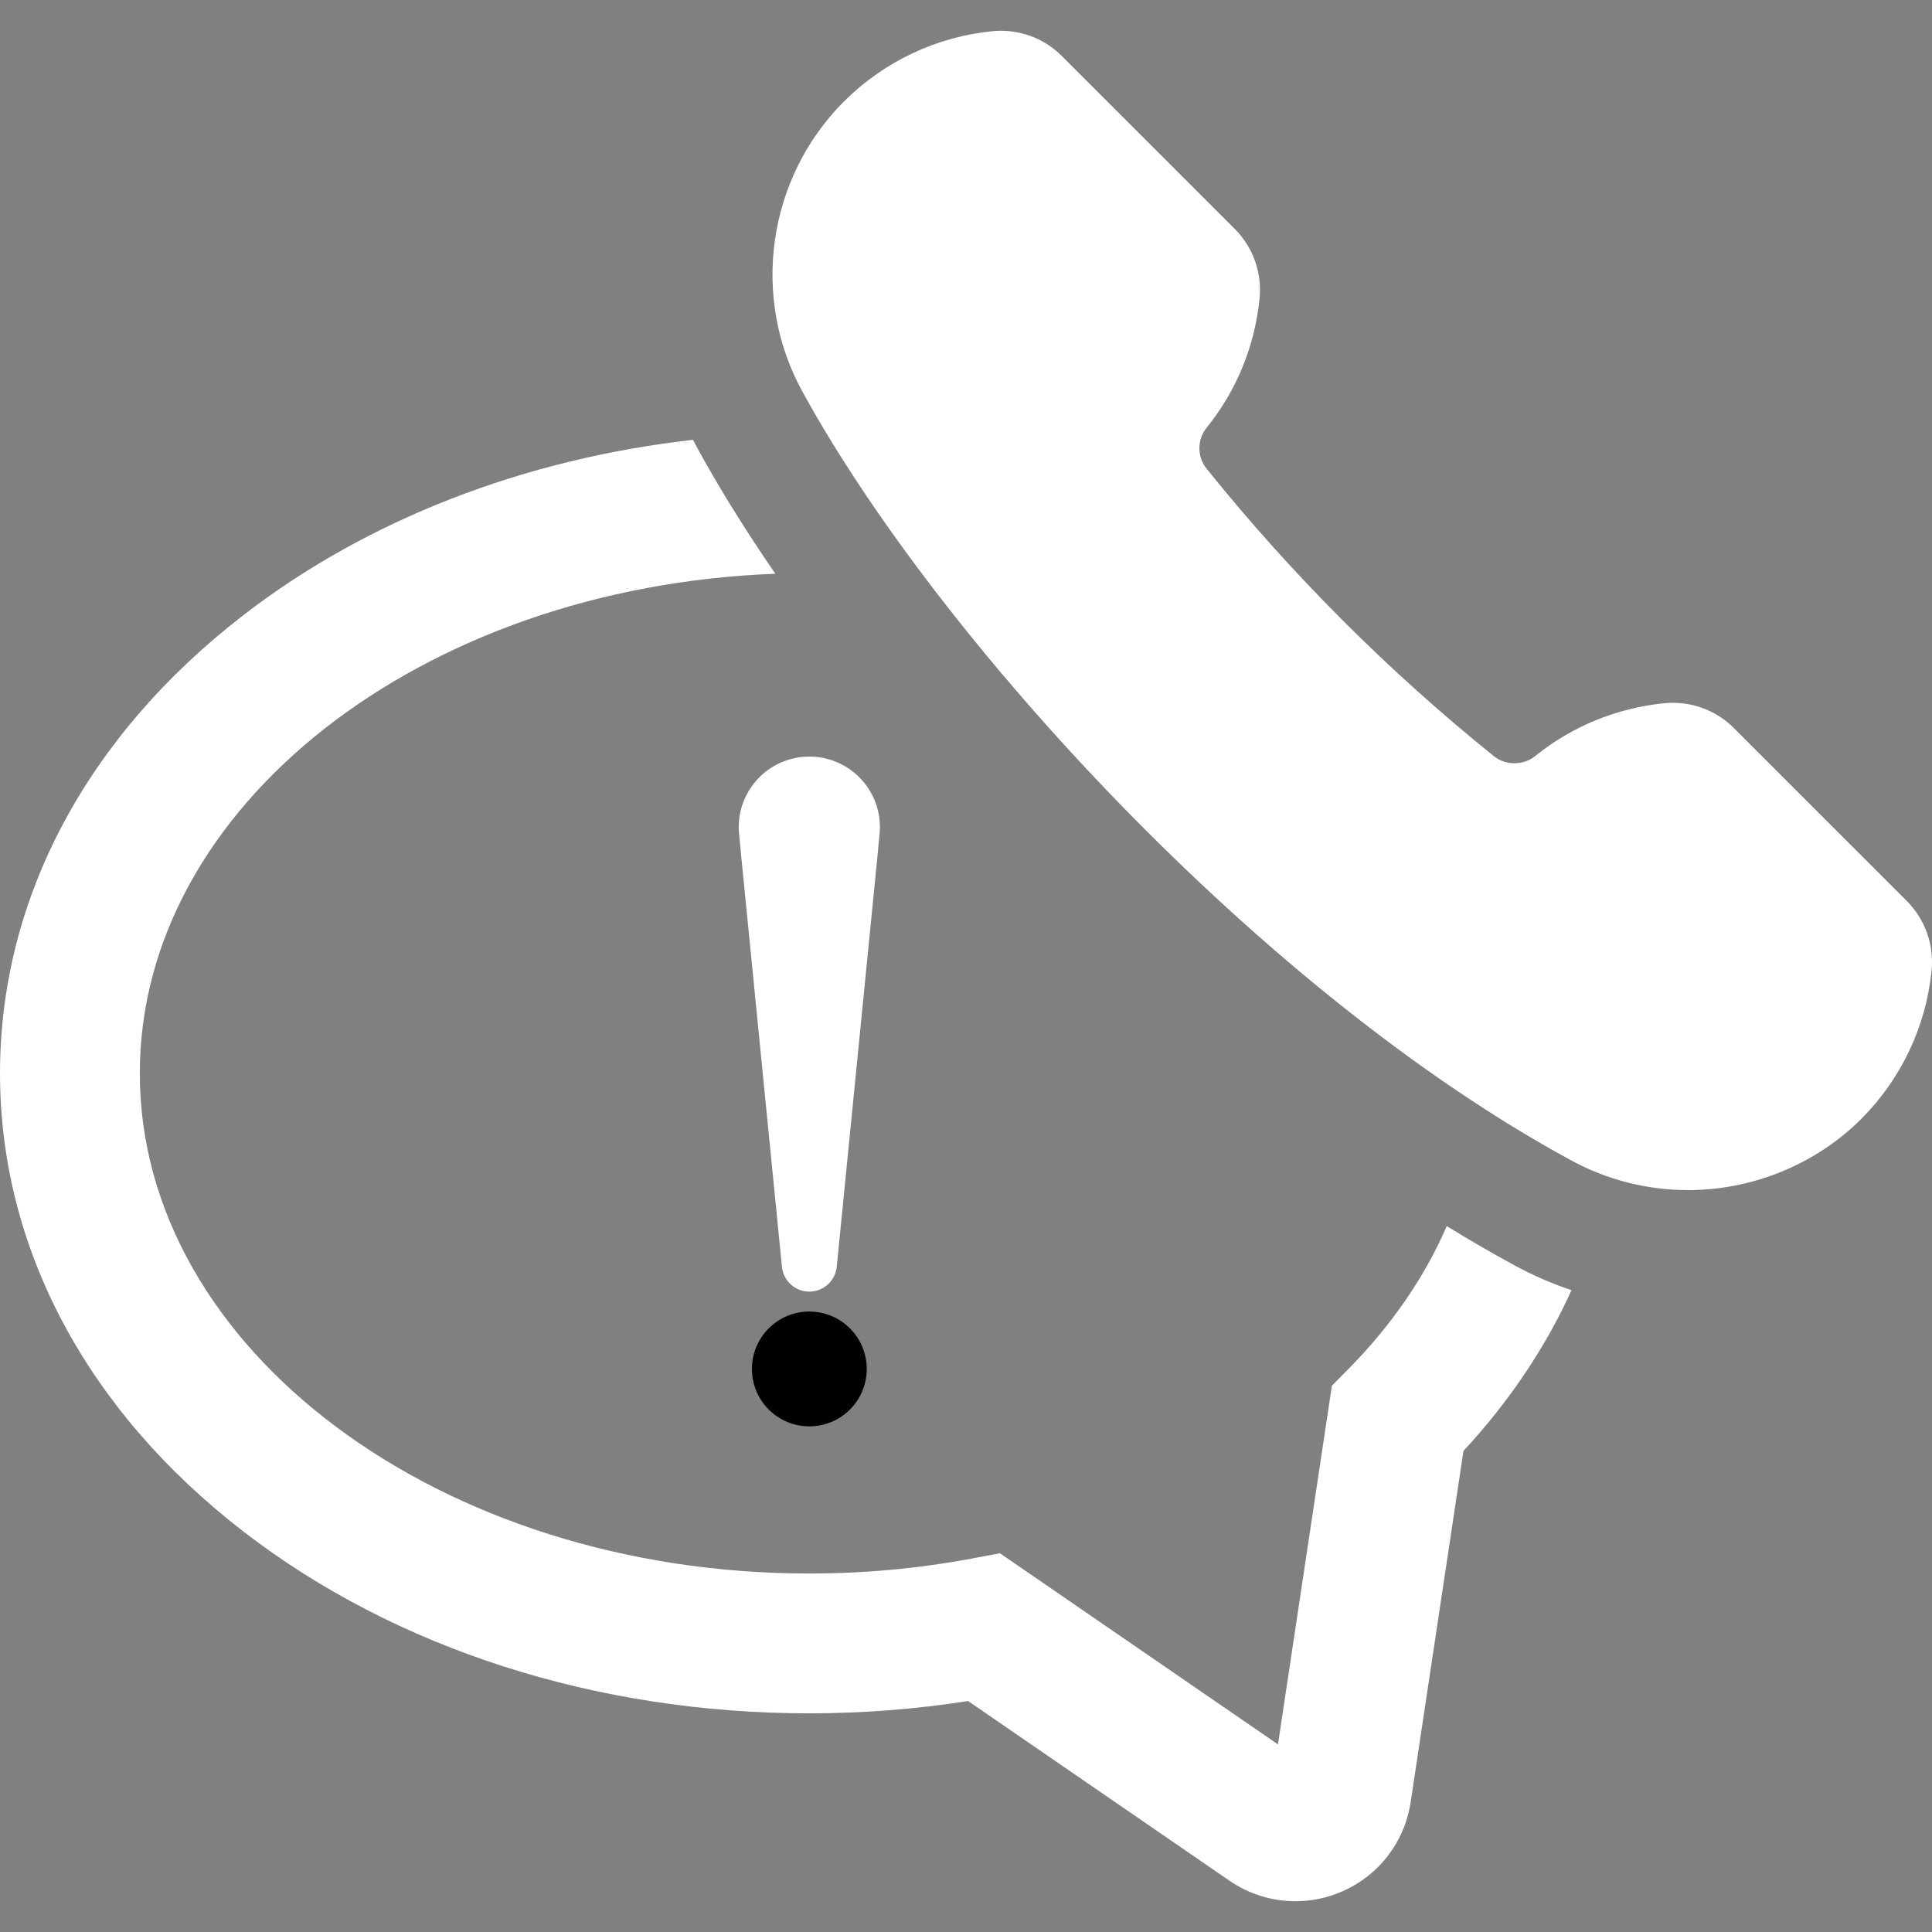 <?xml version="1.0" encoding="iso-8859-1"?>
<!-- Generator: Adobe Illustrator 18.0.0, SVG Export Plug-In . SVG Version: 6.00 Build 0)  -->
<!DOCTYPE svg PUBLIC "-//W3C//DTD SVG 1.1//EN" "http://www.w3.org/Graphics/SVG/1.1/DTD/svg11.dtd">
<svg version="1.1" id="Capa_1" xmlns="http://www.w3.org/2000/svg" xmlns:xlink="http://www.w3.org/1999/xlink" x="0px" y="0px"
	 viewBox="0 0 370.194 370.194" style="enable-background:new 0 0 370.194 370.194;" xml:space="preserve">
<rect x="0" y="0" width="370.194" height="370.194" fill="#808080" stroke="none"/>
<g>
	<path style="fill:#fff;" d="M277.214,234.932c-4.22,9.76-10.565,19.017-18.936,27.48l-3.072,3.107l-10.331,68.728l-53.271-36.62l-5.467,1.022
		c-10.136,1.895-20.586,2.855-31.062,2.855c-70.736,0-128.285-42.995-128.285-95.844c0-51.217,54.051-93.179,121.772-95.721
		c-5.642-8.22-10.627-16.21-14.766-23.757c-0.349-0.63-0.677-1.268-1.004-1.906c-32.376,3.652-62.352,15.239-86.078,33.533
		C16.59,141.037,0,172.236,0,205.662c0,33.425,16.59,64.624,46.714,87.85c29.091,22.43,67.574,34.783,108.36,34.783
		c10.219,0,20.426-0.792,30.422-2.357l50.092,34.434c3.738,2.566,8.108,3.923,12.639,3.923c3.075,0,6.066-0.622,8.889-1.847
		c7.098-3.08,12.027-9.489,13.189-17.158l10.112-67.27c8.828-9.545,15.756-19.889,20.7-30.801
		c-3.775-1.275-7.441-2.865-10.942-4.774C285.789,240.066,281.467,237.55,277.214,234.932z"/>
	<path style="fill:#fff;" d="M365.34,172.611l-33.094-33.091c-3.131-3.13-7.293-4.854-11.721-4.854c-0.56,0-1.116,0.028-1.652,0.083
		c-9.134,0.923-17.691,4.434-24.753,10.156c-2.191,1.772-5.613,1.789-7.817,0.033c-20.287-16.331-38.824-34.879-55.116-55.146
		c-1.829-2.271-1.822-5.57,0.02-7.838c5.714-7.059,9.222-15.61,10.14-24.727c0.499-4.971-1.239-9.848-4.771-13.381L203.48,10.752
		C200.35,7.623,196.191,5.9,191.77,5.9c-0.537,0-1.081,0.027-1.615,0.08c-10.708,1.047-20.811,5.832-28.453,13.473
		c-14.684,14.686-17.931,37.582-7.896,55.677c25.839,47.144,87.986,115.09,147.281,147.228c6.813,3.718,14.541,5.68,22.361,5.68
		c12.425,0,24.524-4.973,33.195-13.644c7.639-7.64,12.423-17.744,13.471-28.449C370.602,180.994,368.861,176.135,365.34,172.611z"/>
	<path style="fill:#fff;" d="M168.145,163.938c0.117-1.126,0.328-3.538,0.328-3.538c0.165-1.211,0.18-2.529,0-3.799
		c-1.049-7.398-7.896-12.545-15.295-11.495c-7.396,1.049-12.543,7.896-11.494,15.294c0,0,0.211,2.412,0.328,3.538
		c0.224,2.251,0.543,5.468,0.926,9.327c0.766,7.719,1.786,18.01,2.807,28.302c2.042,20.583,4.084,41.167,4.084,41.167
		c0.242,2.452,2.184,4.477,4.729,4.73c2.899,0.287,5.483-1.83,5.771-4.73c0,0,2.042-20.584,4.084-41.167
		c1.02-10.292,2.041-20.583,2.807-28.302C167.602,169.406,167.921,166.189,168.145,163.938z"/>
	<circle cx="155.078" cy="262.306" r="11"/>
</g>
<g>
</g>
<g>
</g>
<g>
</g>
<g>
</g>
<g>
</g>
<g>
</g>
<g>
</g>
<g>
</g>
<g>
</g>
<g>
</g>
<g>
</g>
<g>
</g>
<g>
</g>
<g>
</g>
<g>
</g>
</svg>
